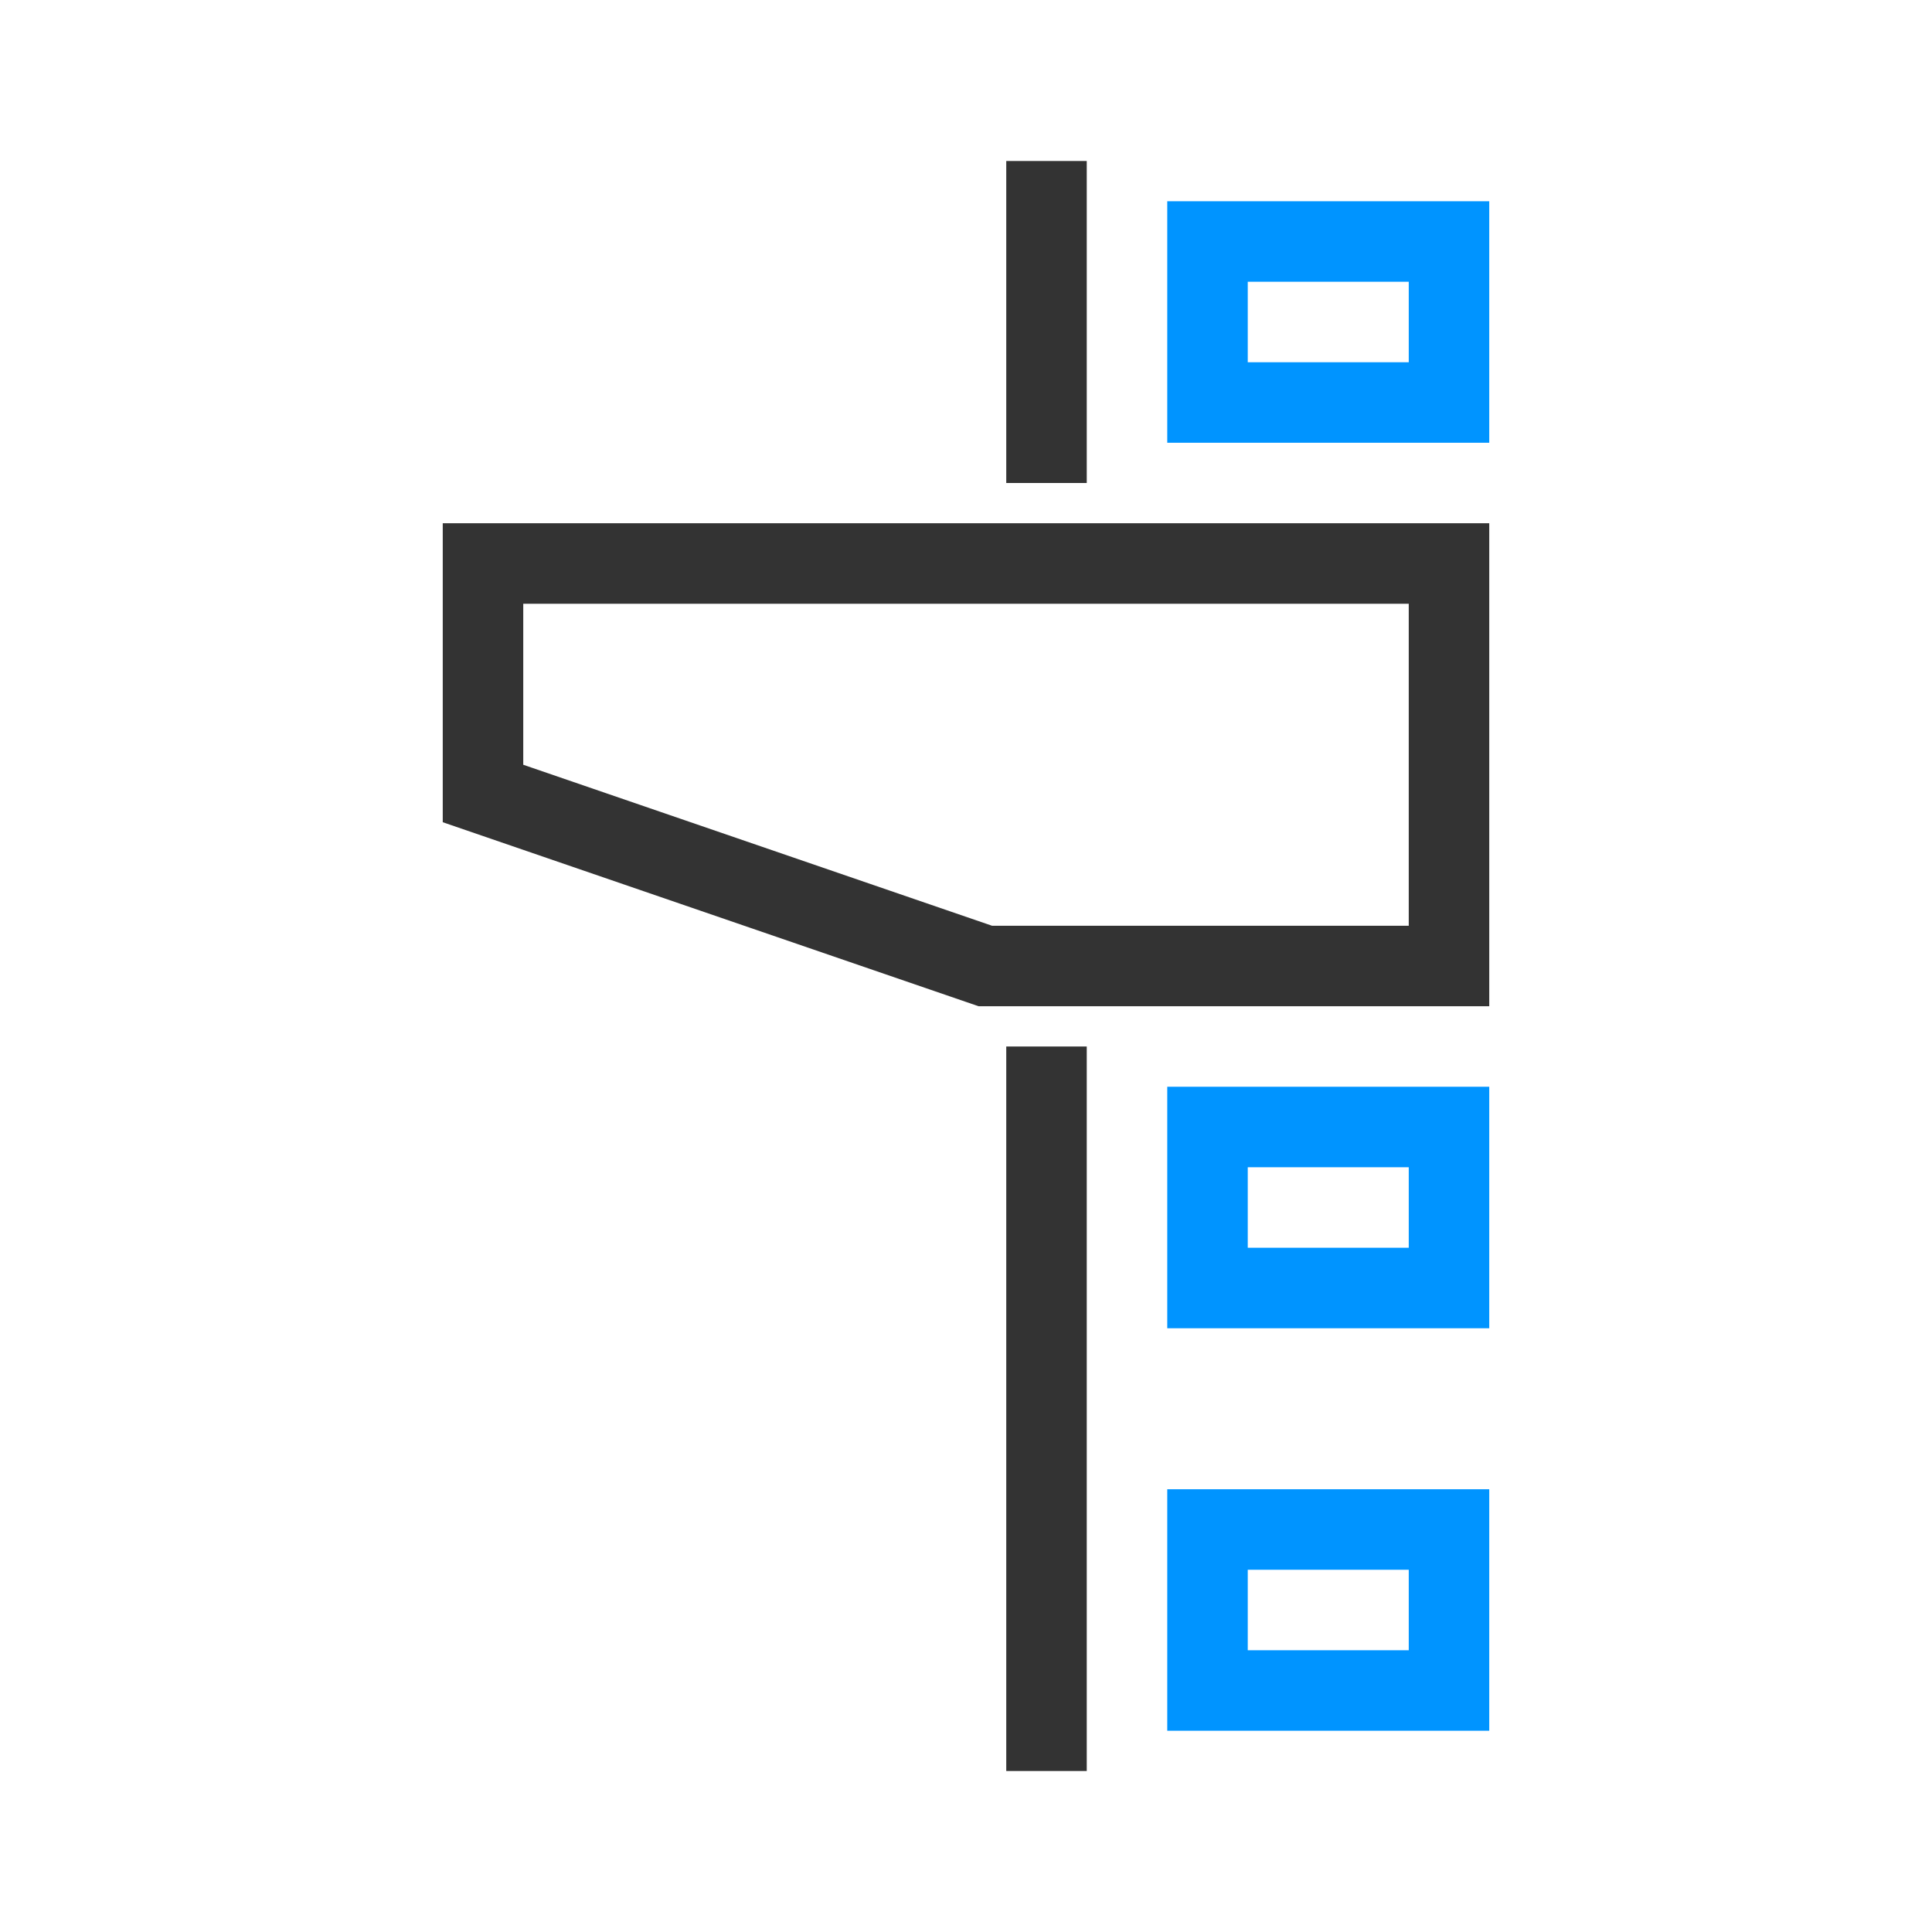 <?xml version="1.0" encoding="utf-8"?><svg width="24" height="24" fill="none" xmlns="http://www.w3.org/2000/svg" viewBox="0 0 24 24"><path d="M18 7H6V9.857L12.24 12H18V7Z" stroke="#333"/><path d="M13 13L13 22" stroke="#333"/><path d="M13 2L13 6" stroke="#333"/><path d="M15 19H18V21H15V19Z" stroke="#0094ff"/><path d="M15 14H18V16H15V14Z" stroke="#0094ff"/><path d="M15 3H18V5H15V3Z" stroke="#0094ff"/></svg>